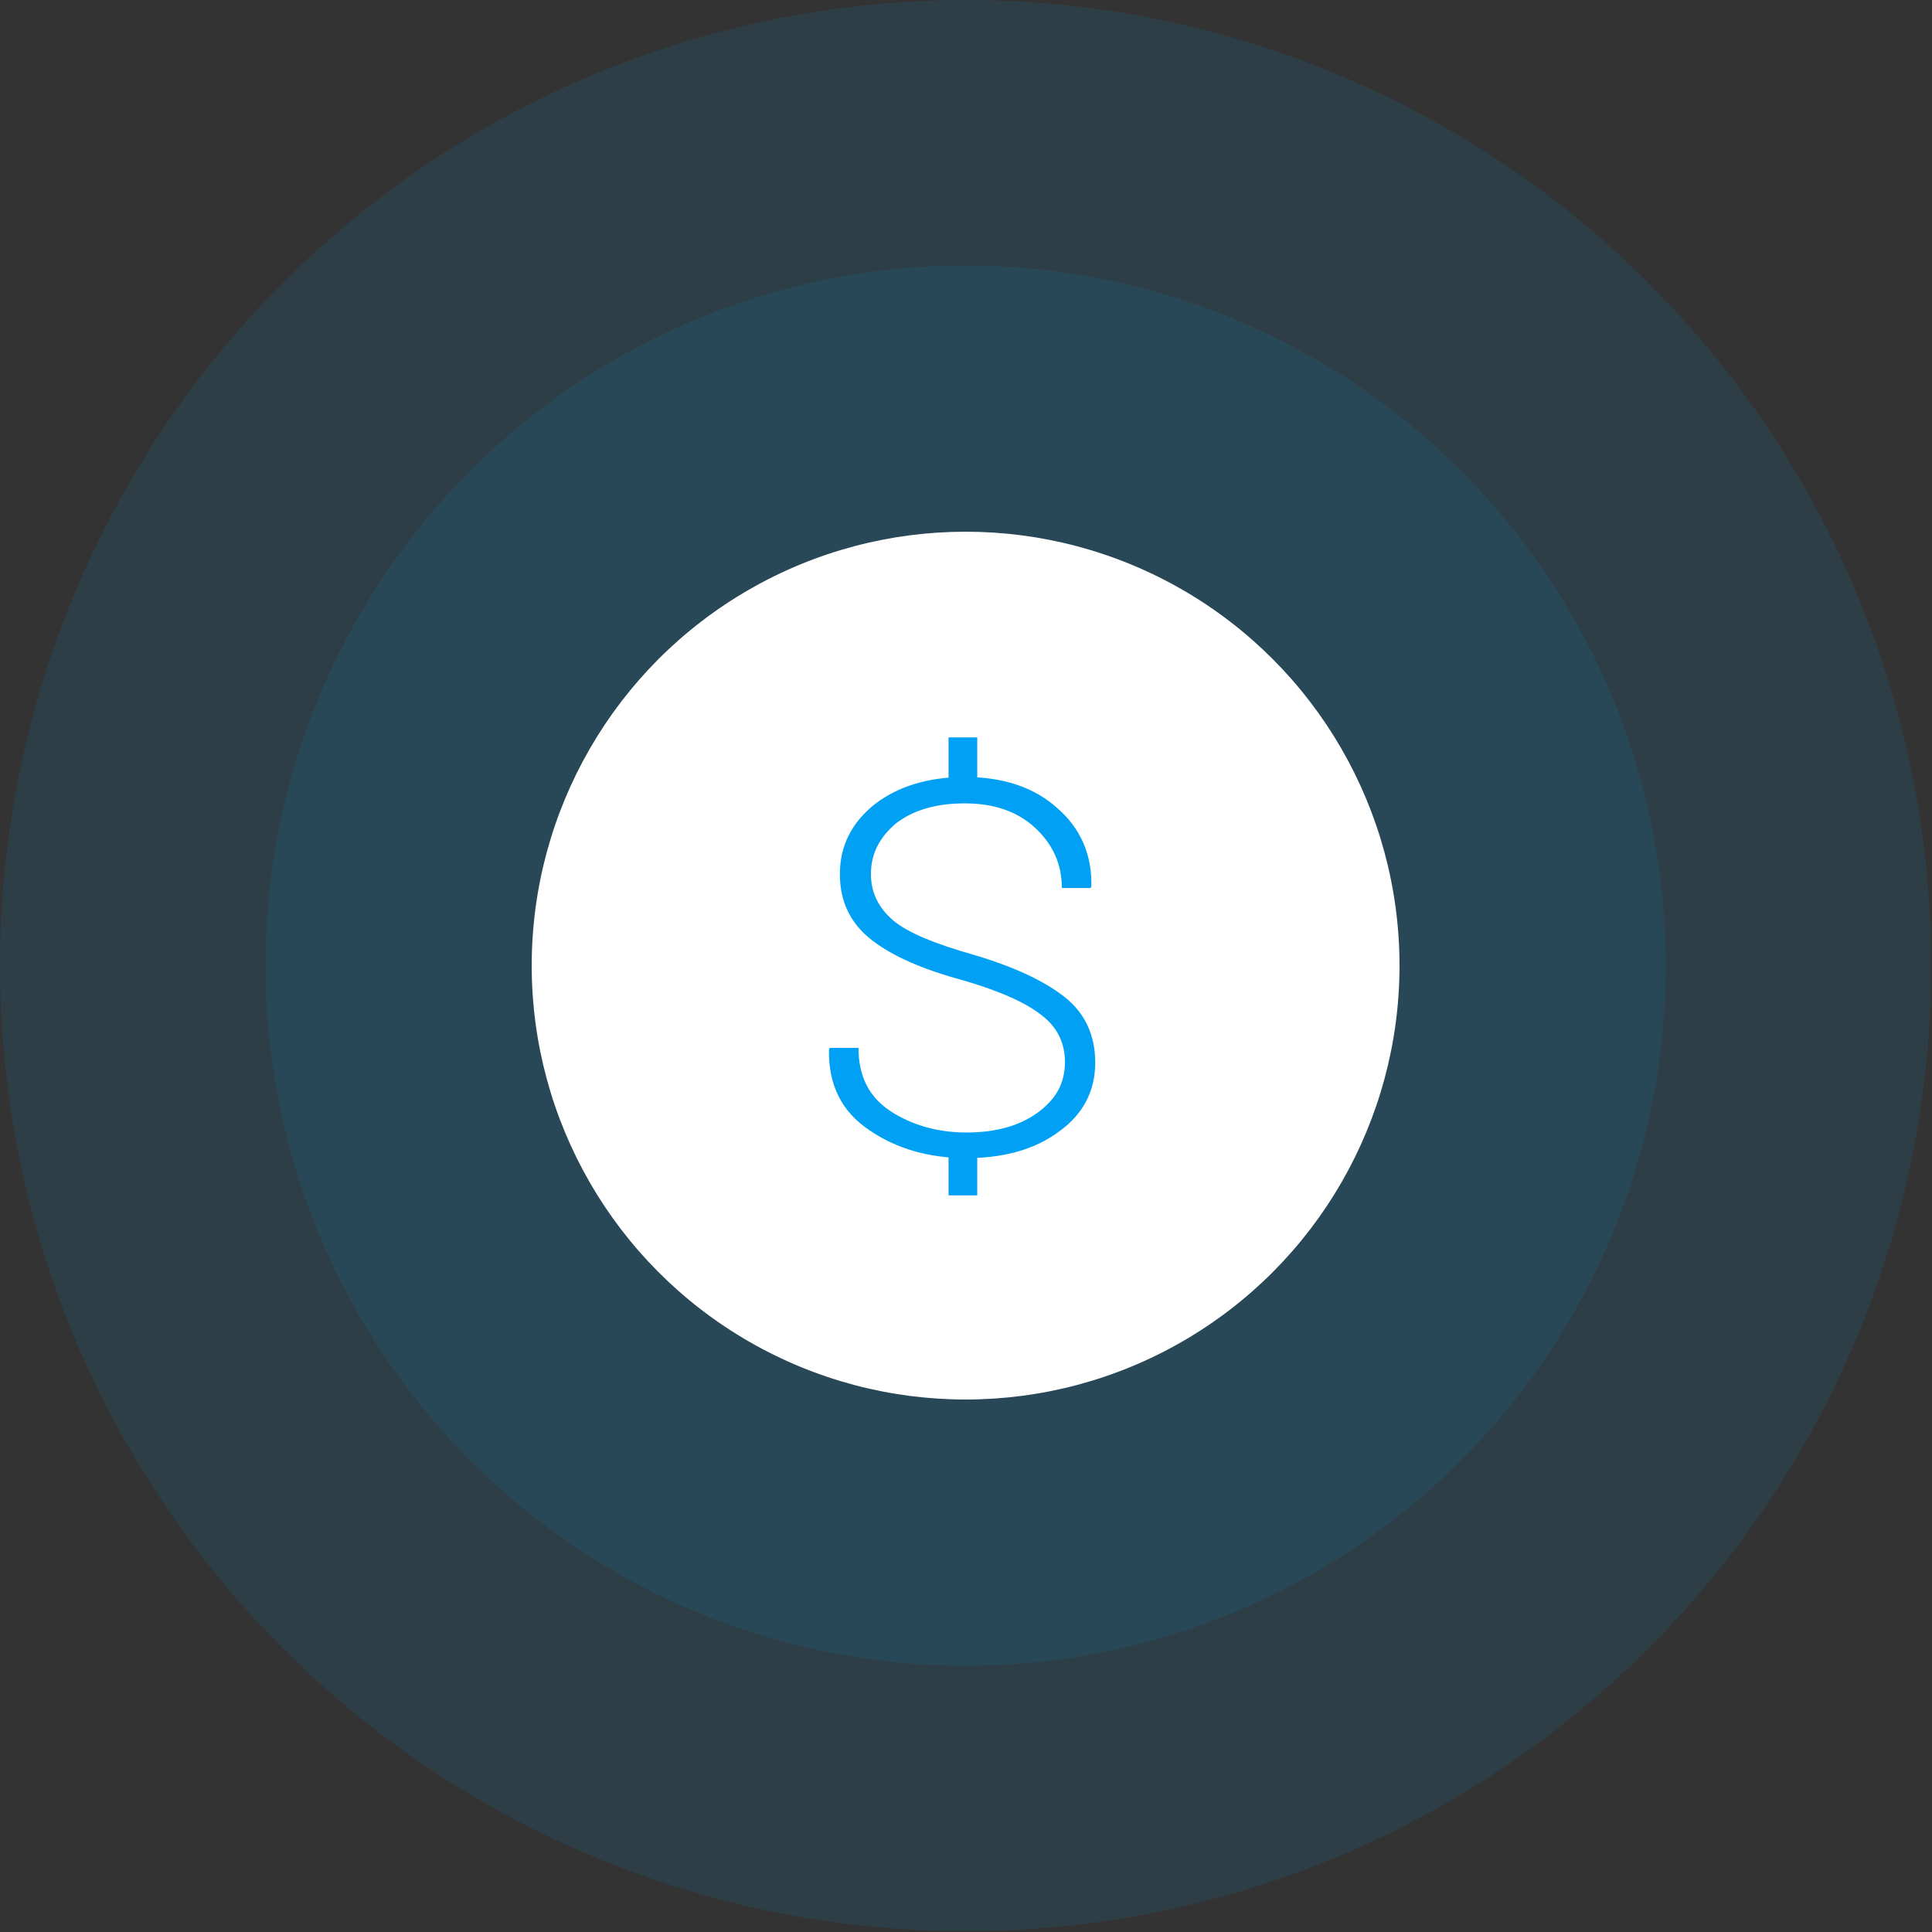 <?xml version="1.0" encoding="utf-8"?>
<!-- Generator: Adobe Illustrator 24.1.2, SVG Export Plug-In . SVG Version: 6.00 Build 0)  -->
<svg version="1.1" xmlns="http://www.w3.org/2000/svg" xmlns:xlink="http://www.w3.org/1999/xlink" x="0px" y="0px"
	 viewBox="0 0 248.9 248.9" style="enable-background:new 0 0 248.9 248.9;" xml:space="preserve">
<rect x="0" y="0" width="248.9" height="248.9" fill="#333333" stroke="none"/>
<style type="text/css">
	.st0{opacity:0.1;fill:#04A0F4;enable-background:new    ;}
	.st1{fill:#FFFFFF;}
	.st2{display:none;}
	.st3{display:inline;}
	.st4{fill:#00A1F4;}
</style>
<g id="Layer_1">
	<g>
		<circle class="st0" cx="124.4" cy="124.4" r="124.4"/>
		<circle class="st0" cx="124.4" cy="124.4" r="90.2"/>
		<g>
			<circle class="st1" cx="124.4" cy="124.4" r="55.9"/>
		</g>
	</g>
</g>
<g id="Layer_3" class="st2">
	<g class="st3">
		<g>
			<path class="st4" d="M143.5,99c-2.9-2.9-7.4-2.9-10.3,0l-2.5,2.6l-27.5,27.5l0,0l0,0l-0.1,0.1l0,0c0,0,0,0.1-0.1,0.1l0,0v0.1l0,0
				l-6.1,18.4c-0.1,0.5,0,1.1,0.4,1.4c0.2,0.2,0.6,0.5,1.1,0.5c0.1,0,0.4,0,0.5-0.1l18.4-6.1l0,0h0.1l0,0c0,0,0.1,0,0.1-0.1l0.1-0.1
				l0,0l0,0l30-30c2.9-2.9,2.9-7.4,0-10.3L143.5,99z M116.4,140.3l-10.2-10.2l25.4-25.4l10.2,10.2L116.4,140.3z M104.8,132.9
				l8.9,8.9l-13.3,4.4L104.8,132.9z M145.4,111.3l-1.6,1.6l-10.2-10.2l1.6-1.6c1.7-1.7,4.4-1.7,6.1,0l4,4
				C147.1,106.8,147.1,109.6,145.4,111.3z"/>
		</g>
	</g>
</g>
<g id="Layer_2">
	<g>
		<path class="st4" d="M137.2,136.8c0-2.4-1-4.5-3-6c-2-1.6-5.3-3.1-10.1-4.5c-5.2-1.4-9.1-3.1-11.8-5.2c-2.7-2.1-4.1-4.9-4.1-8.5
			c0-3.6,1.5-6.6,4.5-9c3-2.3,6.9-3.5,11.6-3.5c4.9,0,8.9,1.3,11.9,4c3,2.6,4.5,6,4.4,10.1l-0.1,0.2h-3.7c0-3.1-1.2-5.7-3.5-7.8
			c-2.3-2.1-5.3-3.1-9-3.1c-3.8,0-6.7,0.9-8.9,2.6c-2.1,1.8-3.2,3.9-3.2,6.5c0,2.4,1,4.4,2.9,6c1.9,1.6,5.4,3,10.3,4.4
			c5.1,1.5,9,3.3,11.7,5.4c2.7,2.1,4,5,4,8.5c0,3.7-1.6,6.7-4.7,8.9c-3.1,2.3-7.1,3.4-11.9,3.4c-4.8,0-9-1.2-12.5-3.6
			c-3.6-2.4-5.3-5.9-5.2-10.4l0.1-0.2h3.7c0,3.7,1.4,6.4,4.2,8.2c2.8,1.8,6.1,2.7,9.7,2.7c3.7,0,6.7-0.8,9.1-2.5
			C136.1,141.6,137.2,139.5,137.2,136.8z"/>
	</g>
	<g>
		<polygon class="st4" points="122.2,148.2 122.2,154 125.9,154 125.9,147.8 		"/>
		<polygon class="st4" points="125.9,95 122.2,95 122.2,101.8 125.9,101.9 		"/>
	</g>
</g>
<g id="Layer_4" class="st2">
	<g class="st3">
		<g>
			<path class="st4" d="M122.7,96.9c-7.6,0.7-13.4,7.1-13.4,14.8v6.7c-2.9,0-5.1,2.2-5.1,5v21.8c0,2.8,2.2,5,5,5h30c2.8,0,5-2.2,5-5
				v-21.8c0-2.8-2.2-5-5.1-5V112C139.1,103.1,131.5,96,122.7,96.9z M141,123.4v21.9c0,0.9-0.7,1.7-1.7,1.7h-30.2
				c-0.9,0-1.7-0.7-1.7-1.7v-21.9c0-0.9,0.7-1.7,1.7-1.7h1.7h26.8h1.7C140.2,121.8,141,122.5,141,123.4z M112.5,118.5V112
				c0-6.8,5.7-12.4,12.5-11.9c6.1,0.4,10.8,5.4,10.8,11.7v6.7H112.5z"/>
		</g>
	</g>
	<g class="st3">
		<path class="st4" d="M124.2,127.7c-3.9,0-7.1,3.2-7.1,7.1c0,3.9,3.2,7.1,7.1,7.1s7.1-3.2,7.1-7.1
			C131.3,130.9,128.1,127.7,124.2,127.7z M124.2,139.2c-2.4,0-4.4-2-4.4-4.4s2-4.4,4.4-4.4s4.4,2,4.4,4.4S126.6,139.2,124.2,139.2z"
			/>
	</g>
</g>
</svg>
